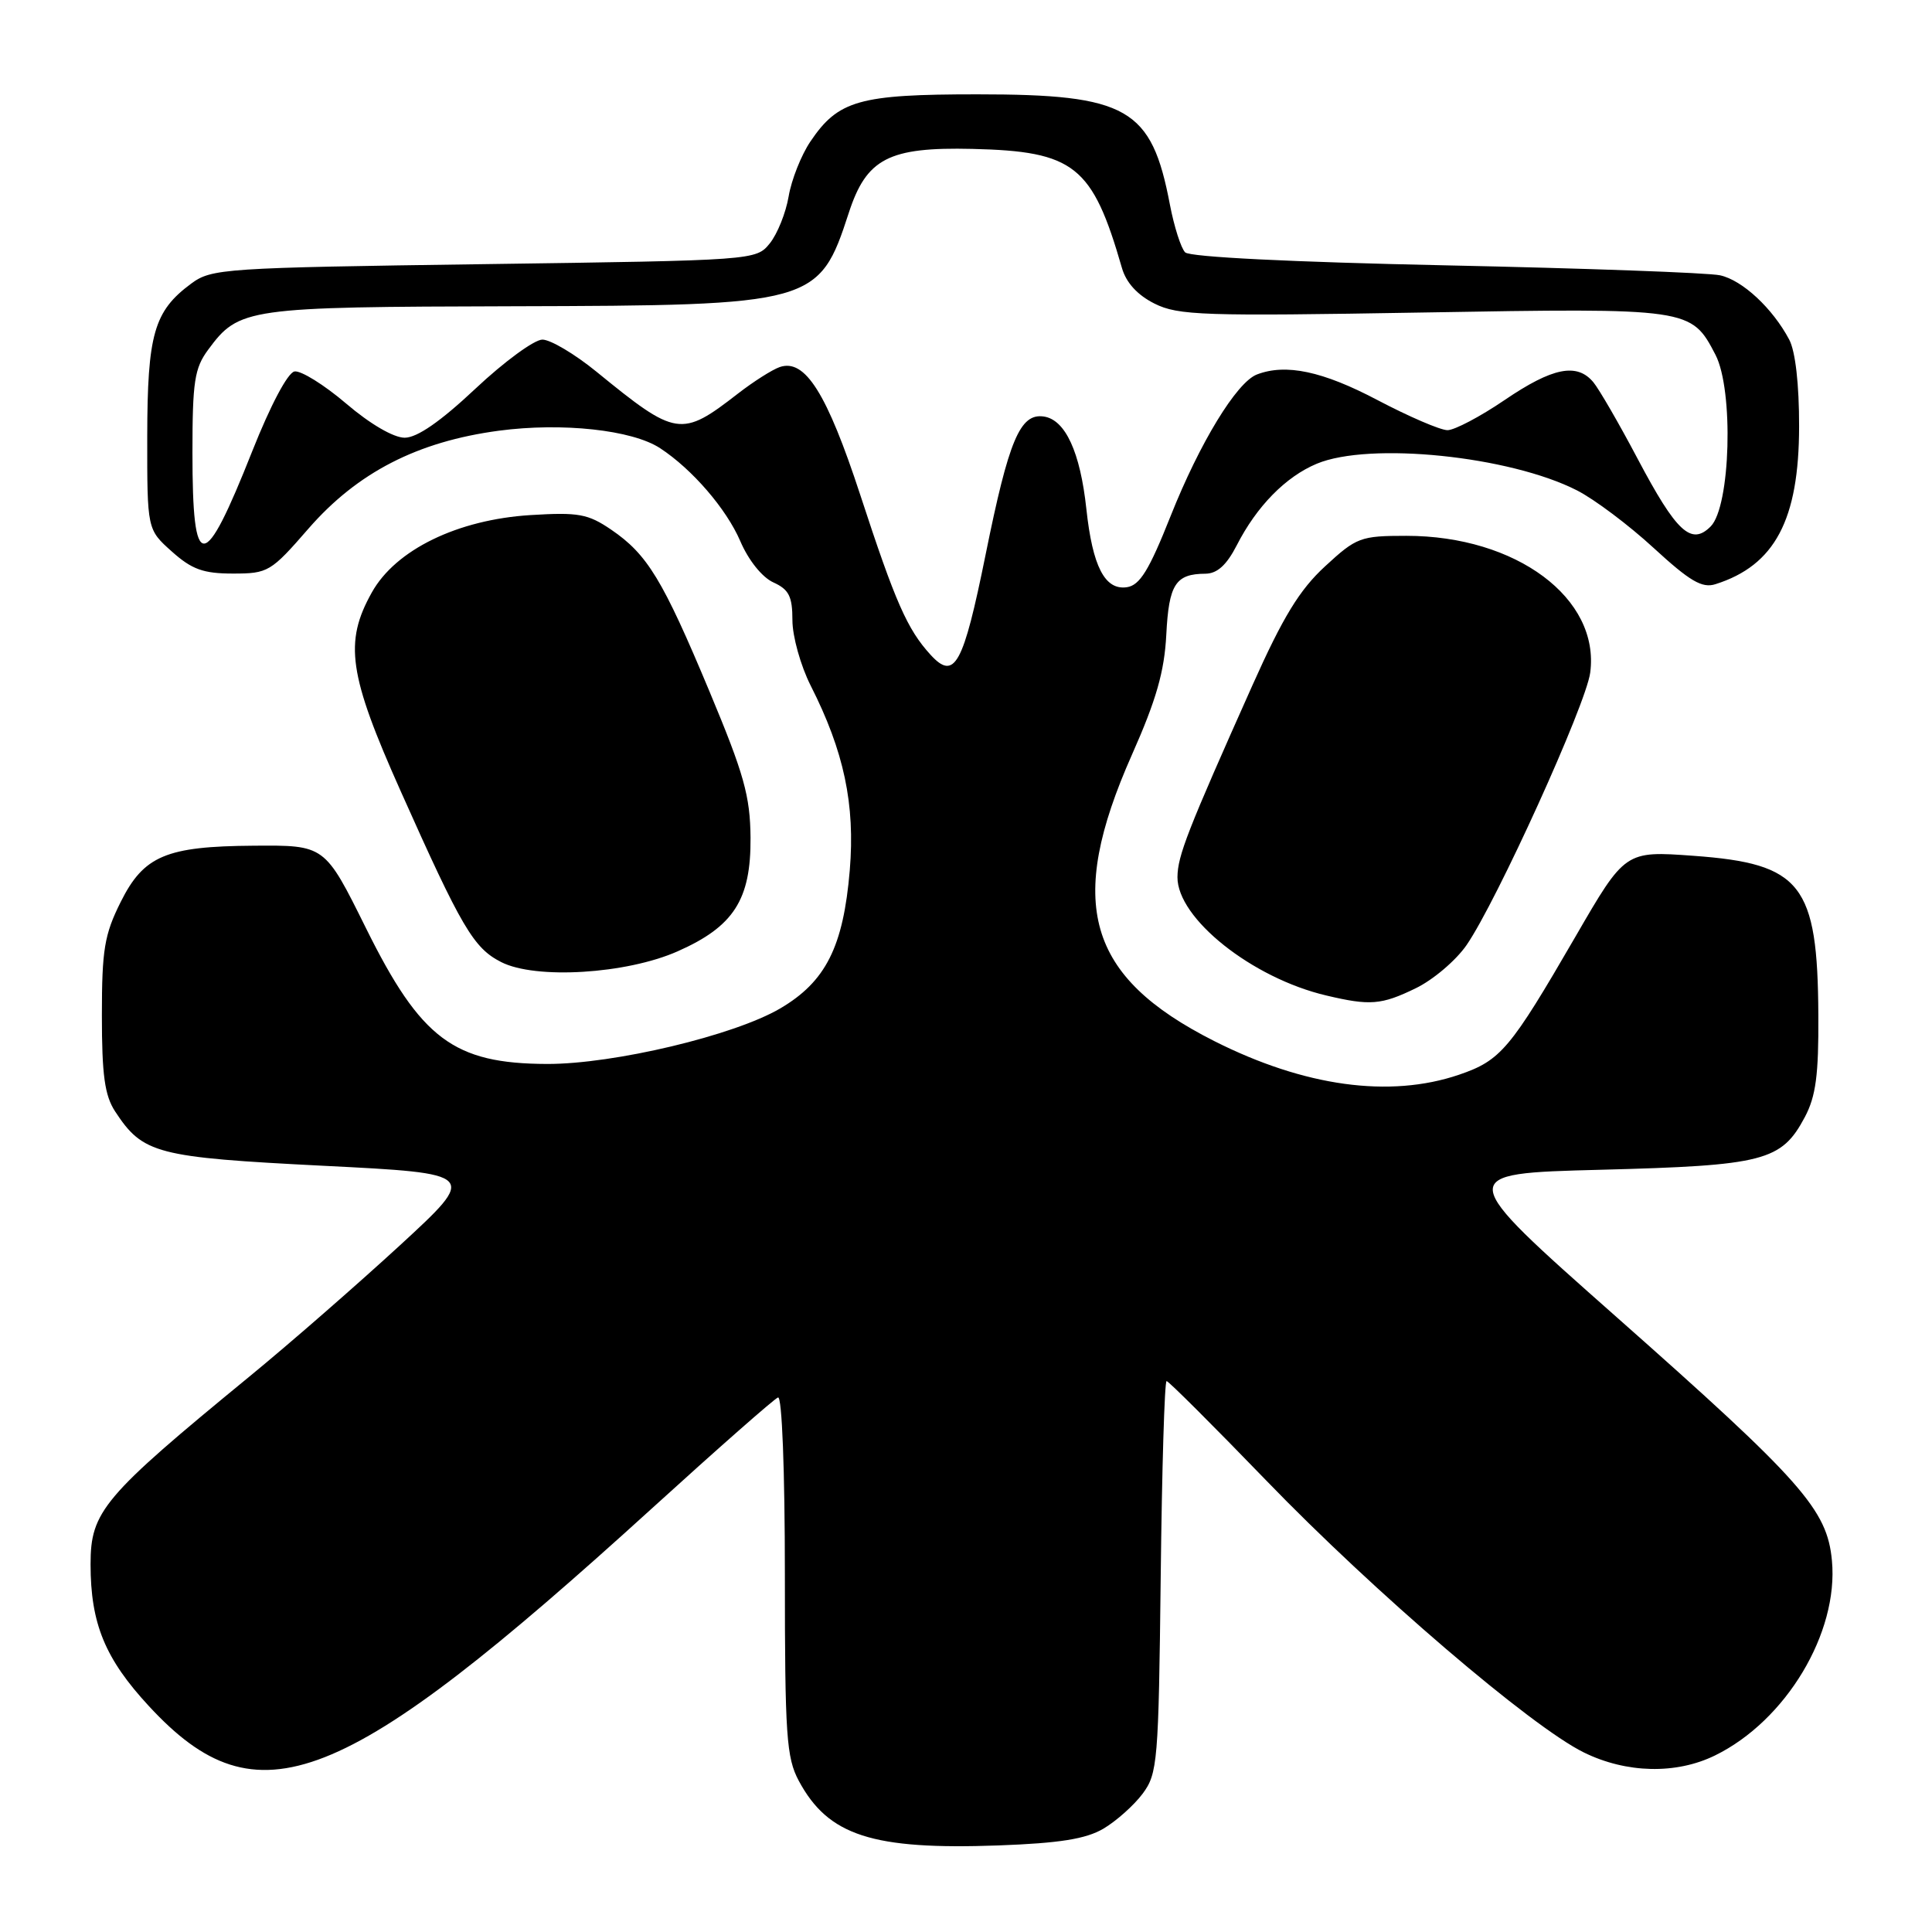 <?xml version="1.0" encoding="UTF-8" standalone="no"?>
<!DOCTYPE svg PUBLIC "-//W3C//DTD SVG 1.1//EN" "http://www.w3.org/Graphics/SVG/1.1/DTD/svg11.dtd" >
<svg xmlns="http://www.w3.org/2000/svg" xmlns:xlink="http://www.w3.org/1999/xlink" version="1.1" viewBox="0 0 256 256">
 <g >
 <path fill="currentColor"
d=" M 146.19 242.32 C 147.89 241.32 150.24 239.23 151.40 237.68 C 153.39 235.01 153.52 233.48 153.80 208.93 C 153.96 194.67 154.31 183.00 154.58 183.00 C 154.84 183.00 160.78 188.93 167.78 196.17 C 182.06 210.96 202.87 228.77 209.87 232.21 C 215.50 234.98 222.10 235.13 227.24 232.61 C 236.65 228.01 243.64 216.36 242.74 206.79 C 242.11 200.02 238.81 196.29 214.18 174.50 C 192.70 155.50 192.70 155.50 212.10 155.00 C 233.75 154.44 236.05 153.85 239.15 148.02 C 240.61 145.27 240.99 142.42 240.94 134.52 C 240.85 117.16 238.72 114.44 224.42 113.40 C 215.34 112.74 215.34 112.74 208.75 124.12 C 200.10 139.04 198.86 140.52 193.32 142.41 C 184.14 145.53 172.85 143.98 160.90 137.95 C 144.00 129.42 141.22 119.75 149.99 100.00 C 153.21 92.75 154.29 88.98 154.54 84.10 C 154.88 77.42 155.76 76.04 159.73 76.02 C 161.29 76.00 162.53 74.88 163.88 72.25 C 166.52 67.08 170.36 63.17 174.47 61.45 C 181.47 58.52 200.03 60.42 208.96 64.98 C 211.26 66.15 215.83 69.58 219.12 72.61 C 223.91 77.01 225.53 77.97 227.30 77.41 C 235.18 74.92 238.38 68.88 238.39 56.50 C 238.40 50.94 237.90 46.54 237.08 45.00 C 234.88 40.85 230.88 37.13 227.92 36.48 C 226.38 36.14 210.03 35.55 191.59 35.16 C 171.23 34.73 157.66 34.06 157.04 33.44 C 156.49 32.89 155.58 30.04 155.02 27.12 C 152.59 14.32 149.42 12.50 129.50 12.50 C 113.83 12.50 111.07 13.28 107.37 18.77 C 106.16 20.57 104.87 23.83 104.50 26.02 C 104.13 28.21 103.00 31.01 102.00 32.25 C 100.18 34.49 100.03 34.50 64.16 35.00 C 29.61 35.48 28.03 35.58 25.32 37.59 C 20.40 41.23 19.53 44.29 19.51 57.83 C 19.50 70.16 19.50 70.16 22.77 73.08 C 25.42 75.45 26.94 76.00 30.87 76.00 C 35.52 76.00 35.89 75.78 40.87 70.05 C 47.36 62.60 55.31 58.51 66.11 57.07 C 74.49 55.96 83.77 56.96 87.47 59.39 C 91.73 62.18 96.25 67.43 98.09 71.70 C 99.17 74.23 100.98 76.49 102.47 77.17 C 104.54 78.11 105.00 79.02 105.00 82.19 C 105.00 84.32 106.09 88.21 107.41 90.83 C 111.84 99.56 113.32 106.57 112.60 115.30 C 111.75 125.45 109.42 130.08 103.37 133.63 C 97.26 137.21 81.33 141.00 72.50 140.98 C 60.13 140.94 55.78 137.69 48.50 123.00 C 43.02 111.95 43.07 111.99 33.60 112.06 C 22.02 112.14 19.05 113.39 16.00 119.50 C 13.83 123.84 13.50 125.83 13.50 134.54 C 13.50 142.45 13.87 145.16 15.26 147.28 C 18.94 152.89 20.71 153.35 42.82 154.47 C 63.33 155.50 63.33 155.50 52.92 165.08 C 47.19 170.34 38.23 178.16 33.00 182.44 C 13.65 198.32 12.00 200.27 12.00 207.27 C 12.00 215.14 13.92 219.80 19.76 226.10 C 34.13 241.63 45.28 237.25 86.34 199.91 C 95.06 191.98 102.59 185.35 103.09 185.17 C 103.62 184.97 104.00 194.83 104.00 208.68 C 104.00 229.98 104.20 232.90 105.85 235.98 C 109.75 243.24 115.59 245.13 132.29 244.53 C 140.38 244.23 143.86 243.68 146.19 242.32 Z  M 187.57 130.96 C 189.88 129.85 192.93 127.26 194.34 125.21 C 198.32 119.42 210.14 93.40 210.71 89.14 C 212.03 79.28 200.92 71.00 186.35 71.00 C 180.27 71.00 179.74 71.20 175.58 75.04 C 172.20 78.15 170.01 81.73 165.96 90.79 C 157.32 110.13 156.05 113.38 156.02 116.22 C 155.98 121.69 165.91 129.60 175.75 131.91 C 181.53 133.28 183.04 133.16 187.57 130.96 Z  M 89.78 126.06 C 97.23 122.77 99.51 119.21 99.45 111.00 C 99.40 105.47 98.59 102.58 94.01 91.62 C 87.81 76.79 85.79 73.46 80.98 70.18 C 77.91 68.09 76.65 67.86 70.31 68.25 C 60.63 68.85 52.43 72.84 49.27 78.50 C 45.57 85.11 46.19 89.39 53.10 104.85 C 61.18 122.95 62.75 125.62 66.41 127.48 C 70.95 129.80 82.98 129.07 89.78 126.06 Z  M 123.31 86.77 C 120.22 83.39 118.64 79.81 113.99 65.58 C 109.57 52.09 106.67 47.48 103.31 48.64 C 102.31 48.99 99.84 50.56 97.80 52.14 C 90.26 57.99 89.62 57.89 79.03 49.25 C 76.16 46.91 72.94 45.00 71.87 45.00 C 70.80 45.00 66.81 47.92 63.00 51.50 C 58.36 55.86 55.27 58.00 53.62 58.00 C 52.15 58.00 49.03 56.18 45.86 53.47 C 42.94 50.98 39.86 49.07 39.02 49.22 C 38.12 49.39 35.84 53.70 33.43 59.77 C 26.98 76.05 25.50 76.10 25.50 59.99 C 25.50 50.57 25.77 48.78 27.59 46.33 C 31.67 40.80 32.65 40.67 67.99 40.58 C 107.89 40.48 108.53 40.30 112.46 28.23 C 114.81 20.99 117.75 19.47 128.85 19.73 C 142.37 20.05 144.75 21.94 148.66 35.50 C 149.22 37.46 150.72 39.10 152.98 40.23 C 156.12 41.80 159.41 41.91 188.47 41.41 C 223.95 40.80 224.09 40.82 227.31 47.01 C 229.74 51.70 229.31 67.12 226.67 69.76 C 224.10 72.33 222.15 70.53 217.00 60.80 C 214.53 56.12 211.88 51.55 211.13 50.65 C 208.96 48.04 205.72 48.69 199.38 53.00 C 196.15 55.20 192.73 57.00 191.80 57.00 C 190.86 57.00 186.68 55.20 182.50 53.00 C 175.25 49.18 170.38 48.15 166.55 49.62 C 163.86 50.65 158.97 58.68 155.12 68.36 C 152.25 75.59 151.03 77.56 149.31 77.81 C 146.40 78.23 144.77 75.06 143.95 67.45 C 143.14 59.90 141.16 55.60 138.30 55.19 C 135.16 54.74 133.67 58.29 130.60 73.48 C 127.63 88.15 126.49 90.24 123.31 86.77 Z "/>
</g>
</svg>